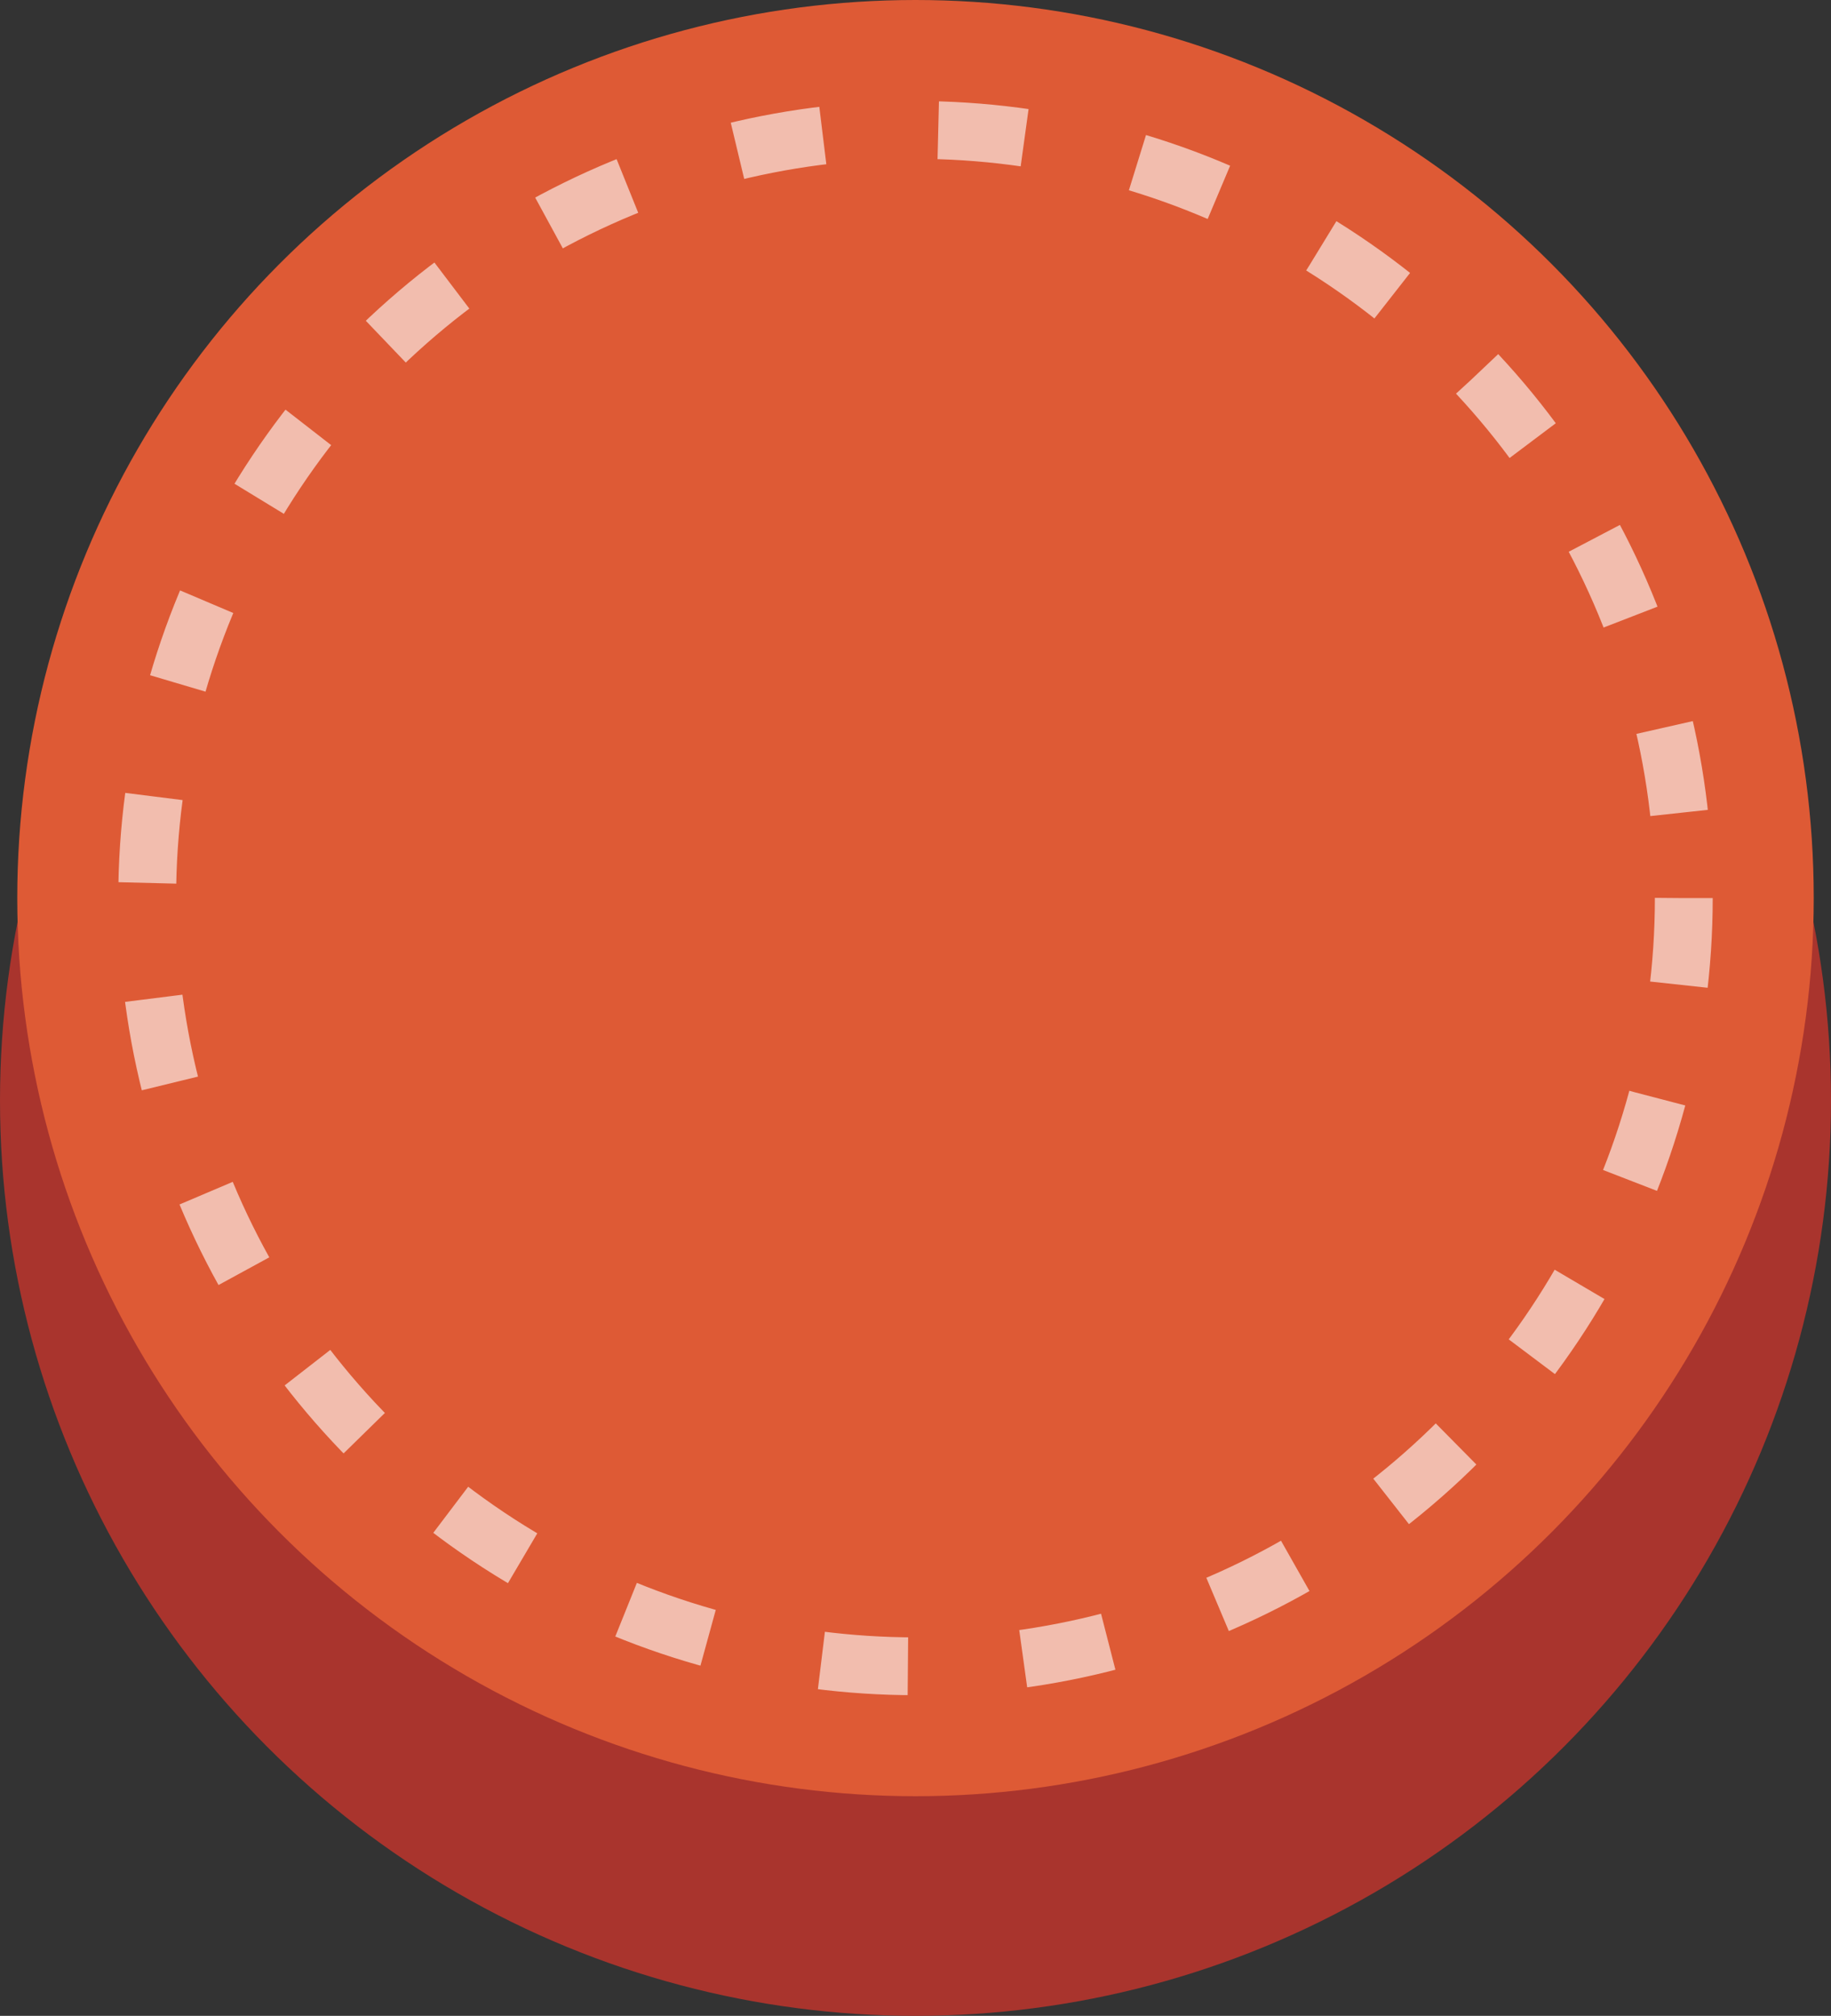 <?xml version="1.0" encoding="utf-8"?>
<!-- Generator: Adobe Illustrator 16.0.0, SVG Export Plug-In . SVG Version: 6.00 Build 0)  -->
<!DOCTYPE svg PUBLIC "-//W3C//DTD SVG 1.1//EN" "http://www.w3.org/Graphics/SVG/1.1/DTD/svg11.dtd">
<svg version="1.1" id="Calque_1" xmlns="http://www.w3.org/2000/svg" xmlns:xlink="http://www.w3.org/1999/xlink" x="0px" y="0px"
	 width="63.324px" height="69.728px" viewBox="0 0 63.324 69.728" enable-background="new 0 0 63.324 69.728" xml:space="preserve">
<rect x="0" y="0" width="63.324" height="69.728" fill="#333333" stroke="none"/>
<g>
	<circle fill="#A9342D" cx="31.662" cy="38.065" r="31.662"/>
	<circle fill="#DE5A35" cx="31.662" cy="31.065" r="31.065"/>
	
		<circle opacity="0.6" fill="none" stroke="#FFFFFF" stroke-width="2" stroke-miterlimit="10" stroke-dasharray="3,4" cx="31.662" cy="31.065" r="26.571"/>
</g>
</svg>
